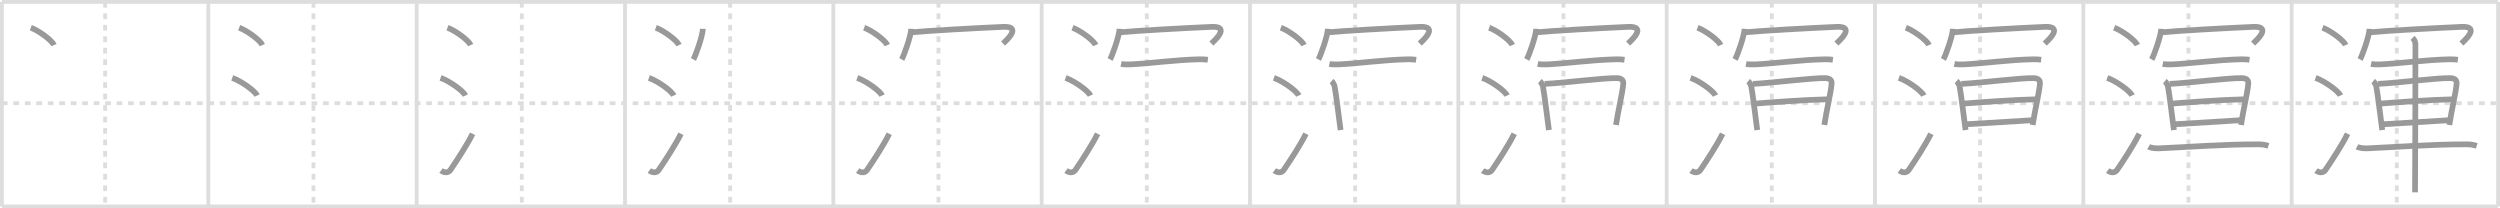 <svg width="1308px" height="109px" viewBox="0 0 1308 109" xmlns="http://www.w3.org/2000/svg" xmlns:xlink="http://www.w3.org/1999/xlink" xml:space="preserve" version="1.1" baseProfile="full">
<line x1="1" y1="1" x2="1307" y2="1" style="stroke:#ddd;stroke-width:2"></line>
<line x1="1" y1="1" x2="1" y2="108" style="stroke:#ddd;stroke-width:2"></line>
<line x1="1" y1="108" x2="1307" y2="108" style="stroke:#ddd;stroke-width:2"></line>
<line x1="1307" y1="1" x2="1307" y2="108" style="stroke:#ddd;stroke-width:2"></line>
<line x1="109" y1="1" x2="109" y2="108" style="stroke:#ddd;stroke-width:2"></line>
<line x1="218" y1="1" x2="218" y2="108" style="stroke:#ddd;stroke-width:2"></line>
<line x1="327" y1="1" x2="327" y2="108" style="stroke:#ddd;stroke-width:2"></line>
<line x1="436" y1="1" x2="436" y2="108" style="stroke:#ddd;stroke-width:2"></line>
<line x1="545" y1="1" x2="545" y2="108" style="stroke:#ddd;stroke-width:2"></line>
<line x1="654" y1="1" x2="654" y2="108" style="stroke:#ddd;stroke-width:2"></line>
<line x1="763" y1="1" x2="763" y2="108" style="stroke:#ddd;stroke-width:2"></line>
<line x1="872" y1="1" x2="872" y2="108" style="stroke:#ddd;stroke-width:2"></line>
<line x1="981" y1="1" x2="981" y2="108" style="stroke:#ddd;stroke-width:2"></line>
<line x1="1090" y1="1" x2="1090" y2="108" style="stroke:#ddd;stroke-width:2"></line>
<line x1="1199" y1="1" x2="1199" y2="108" style="stroke:#ddd;stroke-width:2"></line>
<line x1="1" y1="54" x2="1307" y2="54" style="stroke:#ddd;stroke-width:2;stroke-dasharray:3 3"></line>
<line x1="55" y1="1" x2="55" y2="108" style="stroke:#ddd;stroke-width:2;stroke-dasharray:3 3"></line>
<line x1="164" y1="1" x2="164" y2="108" style="stroke:#ddd;stroke-width:2;stroke-dasharray:3 3"></line>
<line x1="273" y1="1" x2="273" y2="108" style="stroke:#ddd;stroke-width:2;stroke-dasharray:3 3"></line>
<line x1="382" y1="1" x2="382" y2="108" style="stroke:#ddd;stroke-width:2;stroke-dasharray:3 3"></line>
<line x1="491" y1="1" x2="491" y2="108" style="stroke:#ddd;stroke-width:2;stroke-dasharray:3 3"></line>
<line x1="600" y1="1" x2="600" y2="108" style="stroke:#ddd;stroke-width:2;stroke-dasharray:3 3"></line>
<line x1="709" y1="1" x2="709" y2="108" style="stroke:#ddd;stroke-width:2;stroke-dasharray:3 3"></line>
<line x1="818" y1="1" x2="818" y2="108" style="stroke:#ddd;stroke-width:2;stroke-dasharray:3 3"></line>
<line x1="927" y1="1" x2="927" y2="108" style="stroke:#ddd;stroke-width:2;stroke-dasharray:3 3"></line>
<line x1="1036" y1="1" x2="1036" y2="108" style="stroke:#ddd;stroke-width:2;stroke-dasharray:3 3"></line>
<line x1="1145" y1="1" x2="1145" y2="108" style="stroke:#ddd;stroke-width:2;stroke-dasharray:3 3"></line>
<line x1="1254" y1="1" x2="1254" y2="108" style="stroke:#ddd;stroke-width:2;stroke-dasharray:3 3"></line>
<path d="M16.13,14.5c4.28,1.6,11.05,6.6,12.12,9.09" style="fill:none;stroke:#999;stroke-width:3"></path>

<path d="M125.13,14.5c4.28,1.6,11.05,6.6,12.12,9.09" style="fill:none;stroke:#999;stroke-width:3"></path>
<path d="M121.5,40.75c4.59,1.63,11.85,6.71,13,9.25" style="fill:none;stroke:#999;stroke-width:3"></path>

<path d="M234.13,14.5c4.28,1.6,11.05,6.6,12.12,9.09" style="fill:none;stroke:#999;stroke-width:3"></path>
<path d="M230.5,40.75c4.59,1.63,11.85,6.71,13,9.25" style="fill:none;stroke:#999;stroke-width:3"></path>
<path d="M230.75,89.23c1.71,1.27,3.78,1.32,4.86-0.25c3.14-4.57,8.79-13.16,11.64-18.99" style="fill:none;stroke:#999;stroke-width:3"></path>

<path d="M343.13,14.5c4.28,1.6,11.05,6.6,12.12,9.09" style="fill:none;stroke:#999;stroke-width:3"></path>
<path d="M339.5,40.75c4.59,1.63,11.85,6.71,13,9.25" style="fill:none;stroke:#999;stroke-width:3"></path>
<path d="M339.75,89.23c1.71,1.27,3.78,1.32,4.86-0.25c3.14-4.57,8.79-13.16,11.64-18.99" style="fill:none;stroke:#999;stroke-width:3"></path>
<path d="M367.75,15.09c-0.15,3.8-3.7,13.75-4.97,16.01" style="fill:none;stroke:#999;stroke-width:3"></path>

<path d="M452.13,14.5c4.28,1.6,11.05,6.6,12.12,9.09" style="fill:none;stroke:#999;stroke-width:3"></path>
<path d="M448.5,40.75c4.59,1.63,11.85,6.71,13,9.25" style="fill:none;stroke:#999;stroke-width:3"></path>
<path d="M448.75,89.23c1.71,1.27,3.78,1.32,4.86-0.25c3.14-4.57,8.79-13.16,11.64-18.99" style="fill:none;stroke:#999;stroke-width:3"></path>
<path d="M476.75,15.09c-0.15,3.8-3.7,13.75-4.97,16.01" style="fill:none;stroke:#999;stroke-width:3"></path>
<path d="M477.1,16.89c6.75-0.71,34.52-2.27,47.87-2.83c10.15-0.43,1.08,7.53-0.17,8.72" style="fill:none;stroke:#999;stroke-width:3"></path>

<path d="M561.13,14.5c4.28,1.6,11.05,6.6,12.12,9.09" style="fill:none;stroke:#999;stroke-width:3"></path>
<path d="M557.5,40.75c4.59,1.63,11.85,6.71,13,9.25" style="fill:none;stroke:#999;stroke-width:3"></path>
<path d="M557.75,89.23c1.71,1.27,3.78,1.32,4.86-0.25c3.14-4.57,8.79-13.16,11.64-18.99" style="fill:none;stroke:#999;stroke-width:3"></path>
<path d="M585.75,15.09c-0.15,3.8-3.7,13.75-4.97,16.01" style="fill:none;stroke:#999;stroke-width:3"></path>
<path d="M586.1,16.89c6.75-0.71,34.52-2.27,47.87-2.83c10.15-0.43,1.08,7.53-0.17,8.72" style="fill:none;stroke:#999;stroke-width:3"></path>
<path d="M586.54,33.45c1.21,0.26,3.42,0.32,4.63,0.26c11.67-0.58,22.91-2.36,36.54-2.69c2.01-0.05,3.22,0.13,4.23,0.26" style="fill:none;stroke:#999;stroke-width:3"></path>

<path d="M670.13,14.5c4.28,1.6,11.05,6.6,12.12,9.09" style="fill:none;stroke:#999;stroke-width:3"></path>
<path d="M666.5,40.75c4.59,1.63,11.85,6.71,13,9.25" style="fill:none;stroke:#999;stroke-width:3"></path>
<path d="M666.75,89.23c1.71,1.27,3.78,1.32,4.86-0.25c3.14-4.57,8.79-13.16,11.64-18.99" style="fill:none;stroke:#999;stroke-width:3"></path>
<path d="M694.75,15.09c-0.15,3.8-3.7,13.75-4.97,16.01" style="fill:none;stroke:#999;stroke-width:3"></path>
<path d="M695.1,16.89c6.75-0.71,34.52-2.27,47.87-2.83c10.15-0.43,1.08,7.53-0.17,8.72" style="fill:none;stroke:#999;stroke-width:3"></path>
<path d="M695.54,33.45c1.21,0.26,3.42,0.32,4.63,0.26c11.67-0.58,22.91-2.36,36.54-2.69c2.01-0.05,3.22,0.13,4.23,0.26" style="fill:none;stroke:#999;stroke-width:3"></path>
<path d="M696.65,42.46c0.65,0.53,1.48,2,1.6,2.66c0.96,5.27,1.98,14.42,3.14,22.92" style="fill:none;stroke:#999;stroke-width:3"></path>

<path d="M779.13,14.5c4.28,1.6,11.05,6.6,12.12,9.09" style="fill:none;stroke:#999;stroke-width:3"></path>
<path d="M775.5,40.75c4.59,1.63,11.85,6.71,13,9.25" style="fill:none;stroke:#999;stroke-width:3"></path>
<path d="M775.75,89.23c1.71,1.27,3.78,1.32,4.86-0.25c3.14-4.57,8.79-13.16,11.64-18.99" style="fill:none;stroke:#999;stroke-width:3"></path>
<path d="M803.75,15.09c-0.15,3.8-3.7,13.75-4.97,16.01" style="fill:none;stroke:#999;stroke-width:3"></path>
<path d="M804.1,16.89c6.75-0.71,34.52-2.27,47.87-2.83c10.15-0.43,1.08,7.53-0.17,8.72" style="fill:none;stroke:#999;stroke-width:3"></path>
<path d="M804.54,33.45c1.21,0.26,3.42,0.32,4.63,0.26c11.67-0.58,22.91-2.36,36.54-2.69c2.01-0.05,3.22,0.13,4.23,0.26" style="fill:none;stroke:#999;stroke-width:3"></path>
<path d="M805.65,42.46c0.65,0.53,1.48,2,1.6,2.66c0.96,5.27,1.98,14.42,3.14,22.92" style="fill:none;stroke:#999;stroke-width:3"></path>
<path d="M808.15,43.89c9.91-0.45,31.15-3.21,37.9-3.01c2.79,0.08,3.37,1.46,3.24,2.94c-0.42,5.07-2.54,13.19-3.8,21.57" style="fill:none;stroke:#999;stroke-width:3"></path>

<path d="M888.13,14.5c4.28,1.6,11.05,6.6,12.12,9.09" style="fill:none;stroke:#999;stroke-width:3"></path>
<path d="M884.5,40.75c4.59,1.63,11.85,6.71,13,9.25" style="fill:none;stroke:#999;stroke-width:3"></path>
<path d="M884.75,89.23c1.71,1.27,3.78,1.32,4.86-0.25c3.14-4.57,8.79-13.16,11.64-18.99" style="fill:none;stroke:#999;stroke-width:3"></path>
<path d="M912.75,15.09c-0.15,3.8-3.7,13.75-4.97,16.01" style="fill:none;stroke:#999;stroke-width:3"></path>
<path d="M913.1,16.89c6.75-0.71,34.52-2.27,47.87-2.83c10.15-0.43,1.08,7.53-0.17,8.72" style="fill:none;stroke:#999;stroke-width:3"></path>
<path d="M913.54,33.45c1.21,0.26,3.42,0.32,4.63,0.26c11.67-0.58,22.91-2.36,36.54-2.69c2.01-0.05,3.22,0.13,4.23,0.26" style="fill:none;stroke:#999;stroke-width:3"></path>
<path d="M914.65,42.46c0.65,0.53,1.48,2,1.6,2.66c0.96,5.27,1.98,14.42,3.14,22.92" style="fill:none;stroke:#999;stroke-width:3"></path>
<path d="M917.15,43.89c9.91-0.45,31.15-3.21,37.9-3.01c2.79,0.08,3.37,1.46,3.24,2.94c-0.42,5.07-2.54,13.19-3.8,21.57" style="fill:none;stroke:#999;stroke-width:3"></path>
<path d="M917.96,54.24c9.29-0.74,25.29-1.99,38.63-2.3" style="fill:none;stroke:#999;stroke-width:3"></path>

<path d="M997.13,14.5c4.28,1.6,11.05,6.6,12.12,9.09" style="fill:none;stroke:#999;stroke-width:3"></path>
<path d="M993.5,40.75c4.59,1.63,11.85,6.71,13,9.25" style="fill:none;stroke:#999;stroke-width:3"></path>
<path d="M993.75,89.23c1.71,1.27,3.78,1.32,4.86-0.25c3.14-4.57,8.79-13.16,11.64-18.99" style="fill:none;stroke:#999;stroke-width:3"></path>
<path d="M1021.75,15.09c-0.15,3.8-3.7,13.75-4.97,16.01" style="fill:none;stroke:#999;stroke-width:3"></path>
<path d="M1022.1,16.89c6.75-0.71,34.52-2.27,47.87-2.83c10.15-0.43,1.08,7.53-0.17,8.72" style="fill:none;stroke:#999;stroke-width:3"></path>
<path d="M1022.54,33.45c1.21,0.26,3.42,0.32,4.63,0.26c11.67-0.58,22.91-2.36,36.54-2.69c2.01-0.05,3.22,0.13,4.23,0.26" style="fill:none;stroke:#999;stroke-width:3"></path>
<path d="M1023.65,42.46c0.65,0.53,1.48,2,1.6,2.66c0.96,5.27,1.98,14.42,3.14,22.92" style="fill:none;stroke:#999;stroke-width:3"></path>
<path d="M1026.15,43.89c9.91-0.45,31.15-3.21,37.9-3.01c2.79,0.08,3.37,1.46,3.24,2.94c-0.42,5.07-2.54,13.19-3.8,21.57" style="fill:none;stroke:#999;stroke-width:3"></path>
<path d="M1026.96,54.24c9.29-0.74,25.29-1.99,38.63-2.3" style="fill:none;stroke:#999;stroke-width:3"></path>
<path d="M1028.44,65.03c8.68-0.54,24.31-1.53,35.11-2.15" style="fill:none;stroke:#999;stroke-width:3"></path>

<path d="M1106.13,14.5c4.28,1.6,11.05,6.6,12.12,9.09" style="fill:none;stroke:#999;stroke-width:3"></path>
<path d="M1102.5,40.75c4.59,1.63,11.85,6.71,13,9.25" style="fill:none;stroke:#999;stroke-width:3"></path>
<path d="M1102.75,89.23c1.71,1.27,3.78,1.32,4.86-0.25c3.14-4.57,8.79-13.16,11.64-18.99" style="fill:none;stroke:#999;stroke-width:3"></path>
<path d="M1130.75,15.09c-0.15,3.8-3.7,13.75-4.97,16.01" style="fill:none;stroke:#999;stroke-width:3"></path>
<path d="M1131.1,16.89c6.75-0.71,34.52-2.27,47.87-2.83c10.15-0.43,1.08,7.53-0.17,8.72" style="fill:none;stroke:#999;stroke-width:3"></path>
<path d="M1131.54,33.45c1.21,0.26,3.42,0.32,4.63,0.26c11.67-0.58,22.91-2.36,36.54-2.69c2.01-0.05,3.22,0.13,4.23,0.26" style="fill:none;stroke:#999;stroke-width:3"></path>
<path d="M1132.65,42.46c0.65,0.53,1.48,2,1.6,2.66c0.96,5.27,1.98,14.42,3.14,22.92" style="fill:none;stroke:#999;stroke-width:3"></path>
<path d="M1135.15,43.89c9.91-0.45,31.15-3.21,37.9-3.01c2.79,0.08,3.37,1.46,3.24,2.94c-0.42,5.07-2.54,13.19-3.8,21.57" style="fill:none;stroke:#999;stroke-width:3"></path>
<path d="M1135.96,54.24c9.29-0.74,25.29-1.99,38.63-2.3" style="fill:none;stroke:#999;stroke-width:3"></path>
<path d="M1137.44,65.03c8.68-0.54,24.31-1.53,35.11-2.15" style="fill:none;stroke:#999;stroke-width:3"></path>
<path d="M1124.18,76.75c1.5,0.84,4.21,0.9,5.73,0.84C1144.0,77,1162.5,75.5,1181.6,75.51c2.49,0,3.98,0.4,5.23,0.82" style="fill:none;stroke:#999;stroke-width:3"></path>

<path d="M1215.13,14.5c4.28,1.6,11.05,6.6,12.12,9.09" style="fill:none;stroke:#999;stroke-width:3"></path>
<path d="M1211.5,40.75c4.59,1.63,11.85,6.71,13,9.25" style="fill:none;stroke:#999;stroke-width:3"></path>
<path d="M1211.75,89.23c1.71,1.27,3.78,1.32,4.86-0.25c3.14-4.57,8.79-13.16,11.64-18.99" style="fill:none;stroke:#999;stroke-width:3"></path>
<path d="M1239.75,15.09c-0.15,3.8-3.7,13.75-4.97,16.01" style="fill:none;stroke:#999;stroke-width:3"></path>
<path d="M1240.1,16.89c6.75-0.71,34.52-2.27,47.87-2.83c10.15-0.43,1.08,7.53-0.17,8.72" style="fill:none;stroke:#999;stroke-width:3"></path>
<path d="M1240.54,33.45c1.21,0.26,3.42,0.32,4.63,0.26c11.67-0.58,22.91-2.36,36.54-2.69c2.01-0.05,3.22,0.13,4.23,0.26" style="fill:none;stroke:#999;stroke-width:3"></path>
<path d="M1241.65,42.46c0.65,0.53,1.48,2,1.6,2.66c0.96,5.27,1.98,14.42,3.14,22.92" style="fill:none;stroke:#999;stroke-width:3"></path>
<path d="M1244.15,43.89c9.91-0.45,31.15-3.21,37.9-3.01c2.79,0.08,3.37,1.46,3.24,2.94c-0.42,5.07-2.54,13.19-3.8,21.57" style="fill:none;stroke:#999;stroke-width:3"></path>
<path d="M1244.96,54.24c9.29-0.74,25.29-1.99,38.63-2.3" style="fill:none;stroke:#999;stroke-width:3"></path>
<path d="M1246.44,65.03c8.68-0.54,24.31-1.53,35.11-2.15" style="fill:none;stroke:#999;stroke-width:3"></path>
<path d="M1233.18,76.75c1.5,0.84,4.21,0.9,5.73,0.84C1253.0,77,1271.5,75.5,1290.6,75.51c2.49,0,3.98,0.4,5.23,0.82" style="fill:none;stroke:#999;stroke-width:3"></path>
<path d="M1262.23,19.85c0.61,0.6,1.52,1.4,1.52,3.71c0,4.94-0.08,69.56-0.2,77.07" style="fill:none;stroke:#999;stroke-width:3"></path>

</svg>